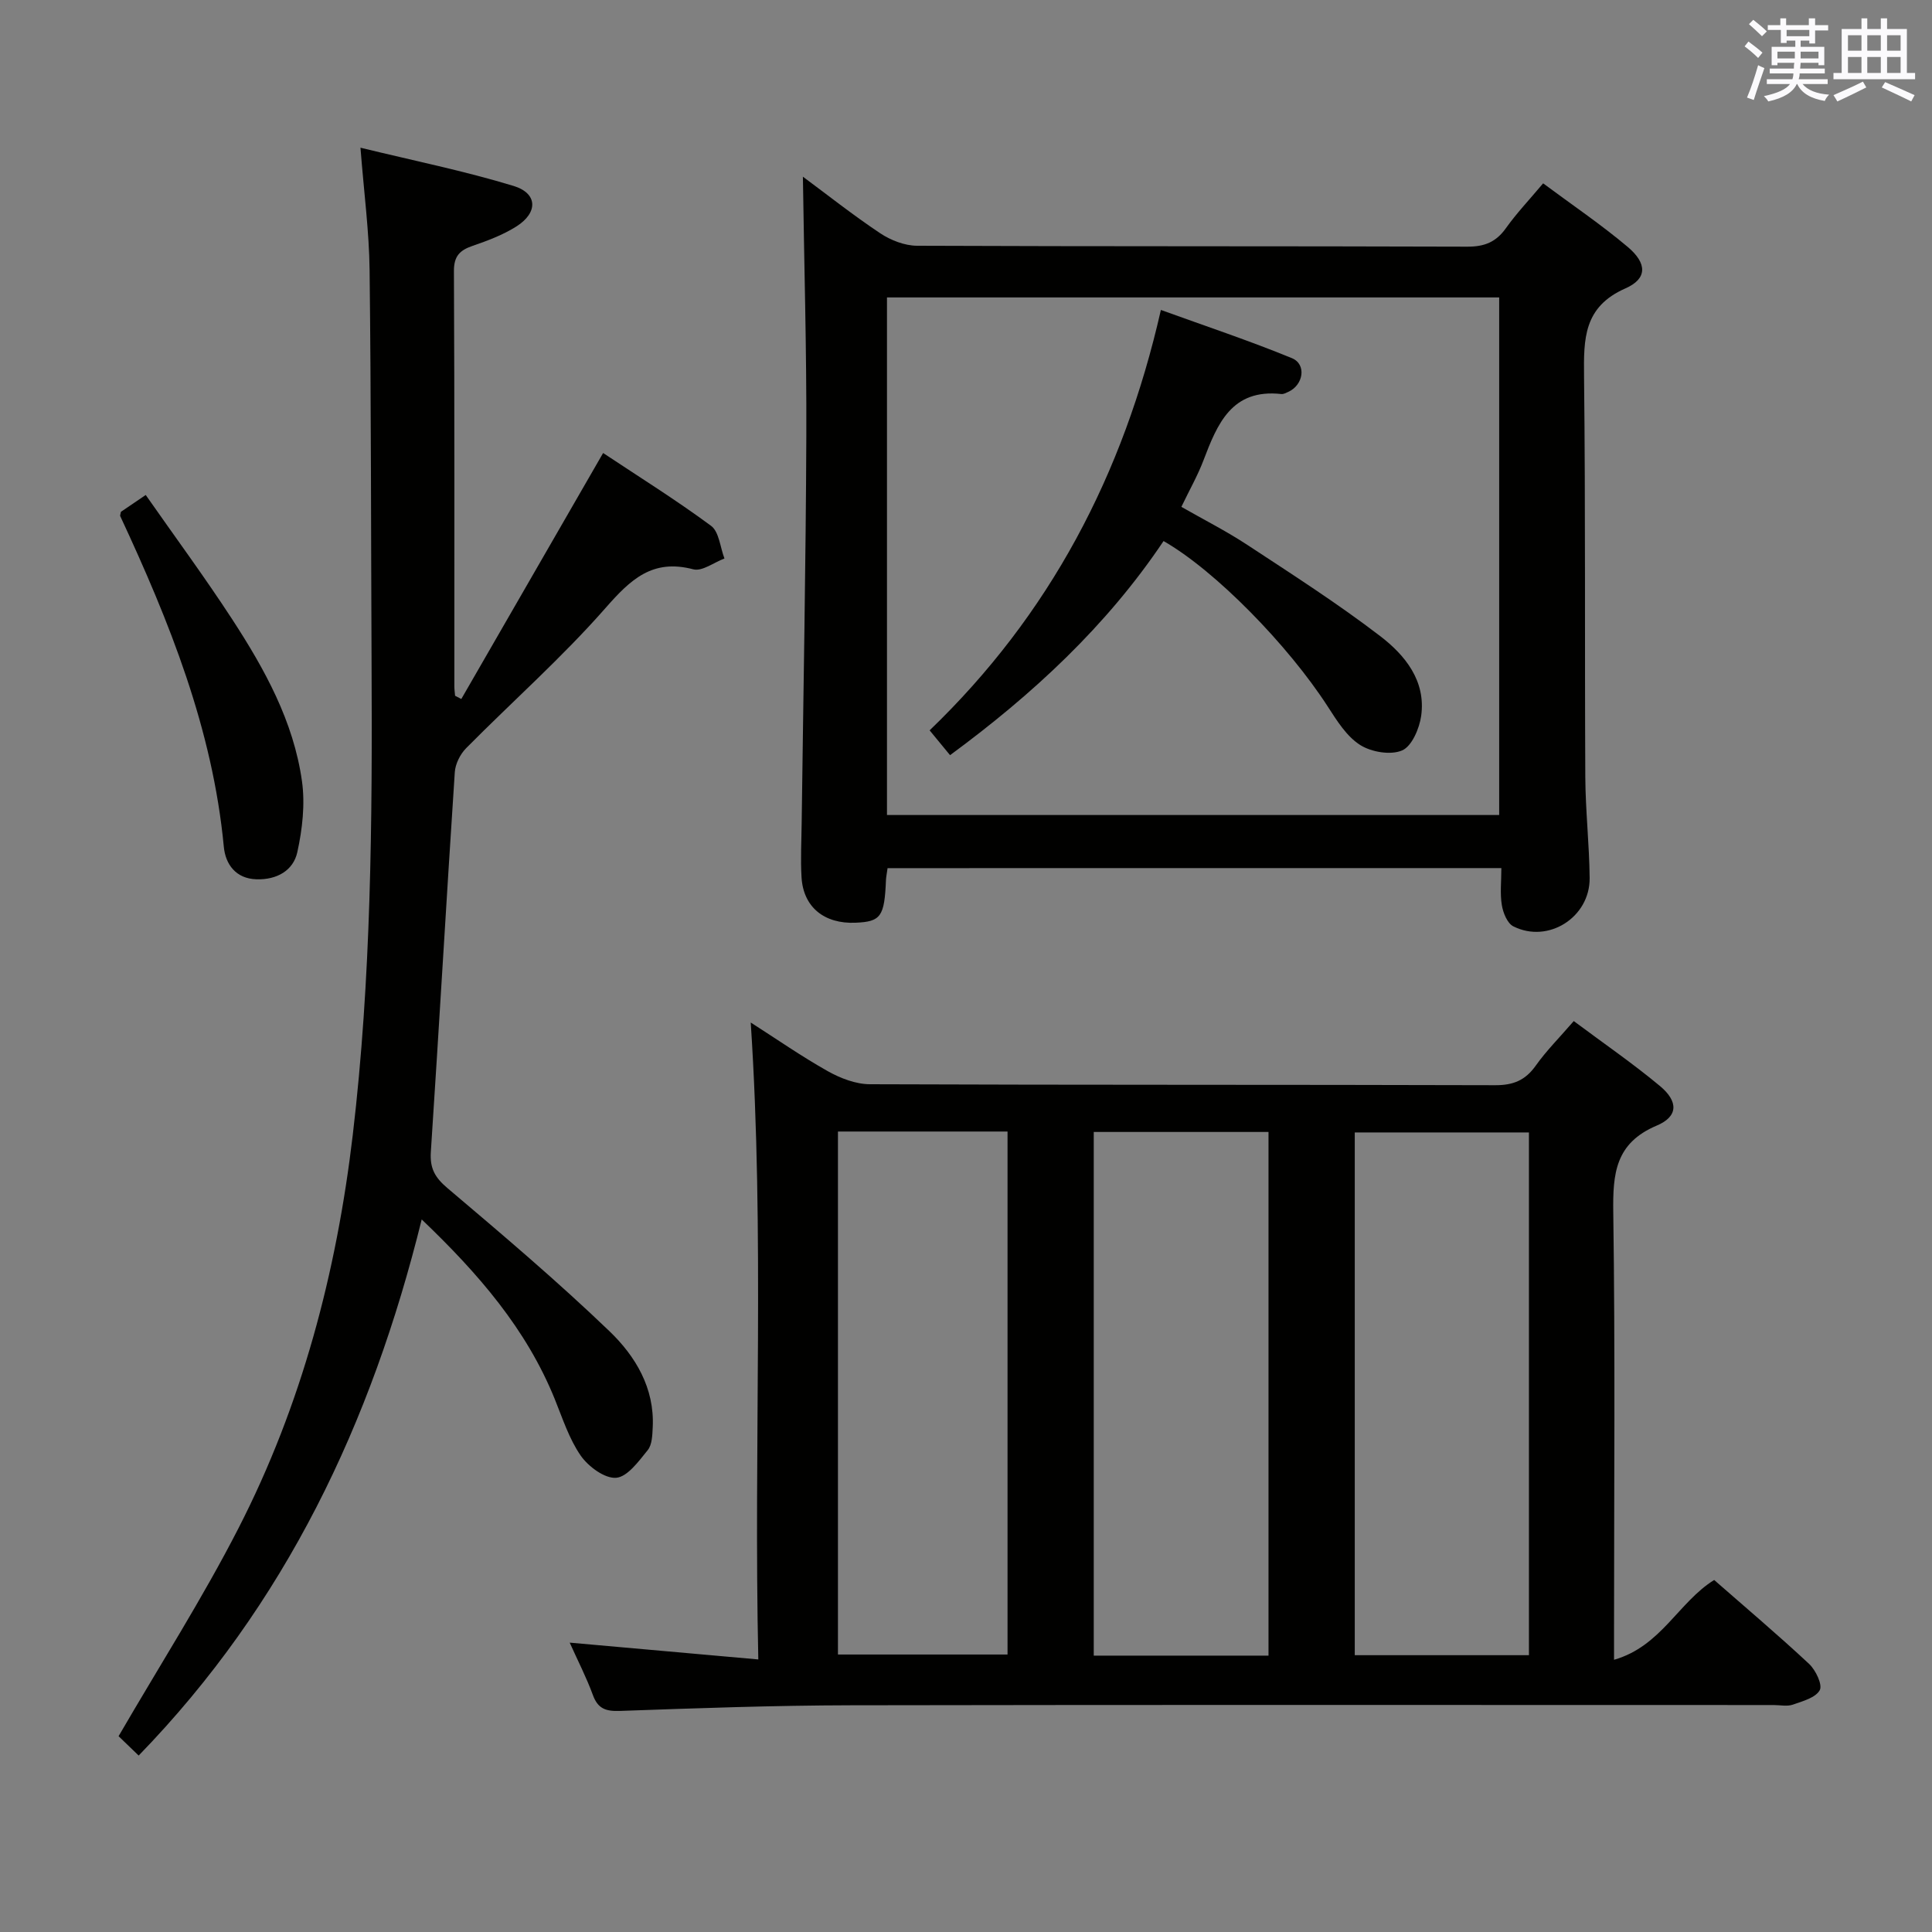 <svg enable-background="new 0 0 400 400" viewBox="0 0 400 400" xmlns="http://www.w3.org/2000/svg"><rect x="0" y="0" width="400" height="400" fill="#808080" stroke="none"/><g fill="#010100"><path d="m117.95 340.09c13.23 1.18 25.72 2.29 39.05 3.48-.99-44.55 1.33-87.93-1.57-131.87 5.41 3.46 10.55 7.04 15.98 10.09 2.61 1.46 5.78 2.68 8.7 2.69 43.16.17 86.32.07 129.47.2 3.74.01 6.23-1.02 8.38-4.05 2.2-3.1 4.93-5.82 7.87-9.23 6.03 4.51 12.17 8.72 17.86 13.46 3.82 3.19 3.78 6.3-.68 8.18-8.6 3.63-9.11 9.96-9 17.97.41 28.66.16 57.32.16 85.98v6.65c9.77-2.8 13.34-11.94 20.73-16.52 6.47 5.67 13.21 11.36 19.65 17.37 1.37 1.28 2.82 4.32 2.21 5.44-.86 1.57-3.55 2.29-5.58 3-1.19.41-2.64.08-3.97.08-63.65 0-127.31-.07-190.96.05-15.97.03-31.94.6-47.9 1.17-2.94.1-4.57-.45-5.61-3.32-1.31-3.58-3.06-6.97-4.79-10.82zm144.68 2.69c0-36.42 0-72.42 0-108.42-12.27 0-24.18 0-36.18 0v108.42zm53.92-.09c0-36.34 0-72.32 0-108.23-12.27 0-24.14 0-36.06 0v108.23zm-143.06-108.42v108.28h35.11c0-36.28 0-72.18 0-108.28-11.78 0-23.24 0-35.11 0z"/><path d="m183.76 179.74c-.16 1.17-.3 1.82-.33 2.47-.31 7.56-1.05 8.61-6.29 8.83-6.48.28-10.82-3.23-11.19-9.39-.23-3.81-.01-7.66.03-11.49.34-26.63.86-53.26.96-79.89.07-17.92-.46-35.85-.71-53.69 4.84 3.58 10.26 7.88 16 11.71 2.18 1.45 5.07 2.58 7.64 2.59 37.98.16 75.96.06 113.94.19 3.53.01 5.92-.95 7.96-3.81 2.21-3.1 4.85-5.89 7.72-9.3 5.97 4.44 11.99 8.51 17.52 13.17 4.02 3.39 4.09 6.57-.49 8.58-8.69 3.83-8.64 10.47-8.56 18.21.31 27.65.12 55.3.26 82.95.04 6.97.83 13.94.9 20.92.07 8.15-8.6 13.63-15.8 10-1.25-.63-2.12-2.8-2.38-4.39-.4-2.39-.1-4.89-.1-7.67-42.58.01-84.63.01-127.08.01zm-.12-11h126.75c0-35.93 0-71.6 0-107.16-42.47 0-84.5 0-126.75 0z"/><path d="m28.71 363.47c-1.9-1.84-3.33-3.22-4.16-4.01 8.49-14.62 17.36-28.49 24.83-43.07 13.08-25.52 20.28-52.88 23.65-81.36 3.84-32.47 4.06-65.05 3.9-97.67-.13-27.15-.09-54.31-.41-81.46-.09-7.93-1.15-15.85-1.89-25.32 11.08 2.7 21.55 4.82 31.71 7.92 5 1.53 5.08 5.53.58 8.38-2.77 1.75-5.95 2.95-9.07 4.02-2.68.92-3.89 2.14-3.87 5.26.14 28.66.08 57.31.09 85.97 0 .64.1 1.28.15 1.92.43.22.86.45 1.29.67 9.68-16.79 19.36-33.59 29.36-50.93 7.31 4.86 15.04 9.68 22.34 15.07 1.68 1.24 1.89 4.46 2.78 6.77-2.17.81-4.62 2.72-6.45 2.24-8.47-2.23-12.99 2.1-18.19 8.03-8.97 10.22-19.24 19.3-28.83 28.99-1.24 1.25-2.25 3.27-2.36 4.99-1.73 26.2-3.23 52.42-4.96 78.62-.22 3.37.83 5.27 3.41 7.46 11.4 9.65 22.81 19.32 33.58 29.66 5.36 5.15 9.35 11.75 8.95 19.86-.08 1.63-.12 3.63-1.04 4.76-1.86 2.29-4.19 5.53-6.53 5.72-2.37.19-5.76-2.32-7.34-4.59-2.41-3.48-3.76-7.73-5.38-11.72-5.88-14.51-15.8-25.96-27.54-37.18-10.41 42.17-28.19 79.68-58.6 111z"/><path d="m25.03 105.97c1.24-.84 2.72-1.85 5.14-3.49 6.02 8.61 12.2 16.99 17.88 25.7 6.73 10.33 12.73 21.16 14.47 33.56.67 4.78.08 9.93-.96 14.68-.84 3.85-4.28 5.75-8.43 5.63-4.35-.12-6.45-3.16-6.79-6.72-2.31-24.37-11.26-46.61-21.45-68.48-.06-.12.04-.31.14-.88z"/><path d="m196.7 156.35c-1.46-1.78-2.7-3.28-4.23-5.14 24.82-23.88 40.12-52.87 47.88-87.04 9.3 3.37 18.33 6.37 27.12 9.98 3.09 1.27 2.4 5.58-.76 6.99-.45.2-.96.49-1.42.44-10.29-1.14-13.25 6.18-16.14 13.77-1.18 3.1-2.84 6.01-4.56 9.59 4.58 2.62 9.28 5 13.65 7.87 9.29 6.11 18.68 12.12 27.49 18.87 5.15 3.94 9.52 9.27 8.51 16.53-.37 2.63-1.94 6.3-3.95 7.16-2.38 1.02-6.38.34-8.7-1.14-2.78-1.77-4.79-5-6.66-7.9-8.24-12.78-23.37-28.23-34.03-34.31-11.79 17.58-27.06 31.72-44.2 44.33z"/></g><path d="m361.2 9.6.8-1c.9.7 1.9 1.4 2.9 2.3l-.9 1.1c-1-1-2-1.8-2.8-2.4zm.5 10.6c.9-2.1 1.6-4.3 2.3-6.7.4.2.8.4 1.3.6-.7 2.1-1.5 4.3-2.2 6.6zm.4-15.2.9-.9c1 .8 2 1.6 2.8 2.4l-1 1c-.9-.9-1.8-1.7-2.7-2.5zm12.5-1.2h1.2v1.4h2.7v1.1h-2.7v2.7h-1.2v-.6h-1.8v1.3h4.9v3.8h-1.2v-.5h-3.7c0 .4-.1.9-.1 1.2h5.1v1h-5.2c0 .5-.1.9-.2 1.2h6v1h-5.2c1.1 1.3 2.9 2 5.5 2.2-.4.4-.7.8-.9 1.3-2.9-.5-4.8-1.6-5.7-3.5h-.1c-.8 1.7-2.7 2.9-5.9 3.6-.2-.4-.6-.8-.9-1.1 2.8-.6 4.6-1.4 5.4-2.5h-4.8v-1h5.3c.1-.3.2-.7.2-1.2h-4.9v-1h5c0-.4 0-.8.1-1.2h-3.5v.5h-1.2v-3.8h4.9v-1.3h-1.8v.5h-1.2v-2.7h-2.7v-1h2.6v-1.4h1.2v1.4h4.7v-1.4zm-6.6 8.3h3.6c0-.4 0-.9 0-1.4h-3.6zm1.9-4.6h4.7v-1.3h-4.7zm6.6 3.2h-3.7v1.4h3.7z" fill="#fbfafc"/><path d="m385.3 3.8h1.3v2.2h2.8v-2.2h1.3v2.2h4.1v9.1h1.7v1.3h-16.9v-1.3h1.7v-9.1h4.1v-2.2zm.4 13.1.7 1.2c-1.8.9-3.8 1.9-6 2.9-.2-.4-.5-.8-.8-1.3 2.3-1 4.3-1.9 6.1-2.8zm-3.1-6.4h2.8v-3.2h-2.8zm0 4.6h2.8v-3.3h-2.8zm4-4.6h2.8v-3.2h-2.8zm0 4.6h2.8v-3.3h-2.8zm3.7 1.9c2.1.9 4.1 1.8 6.1 2.7l-.7 1.3c-2.2-1.1-4.2-2-6.1-2.9zm3.2-9.7h-2.8v3.2h2.8zm-2.8 7.8h2.8v-3.3h-2.8z" fill="#fbfafc"/></svg>